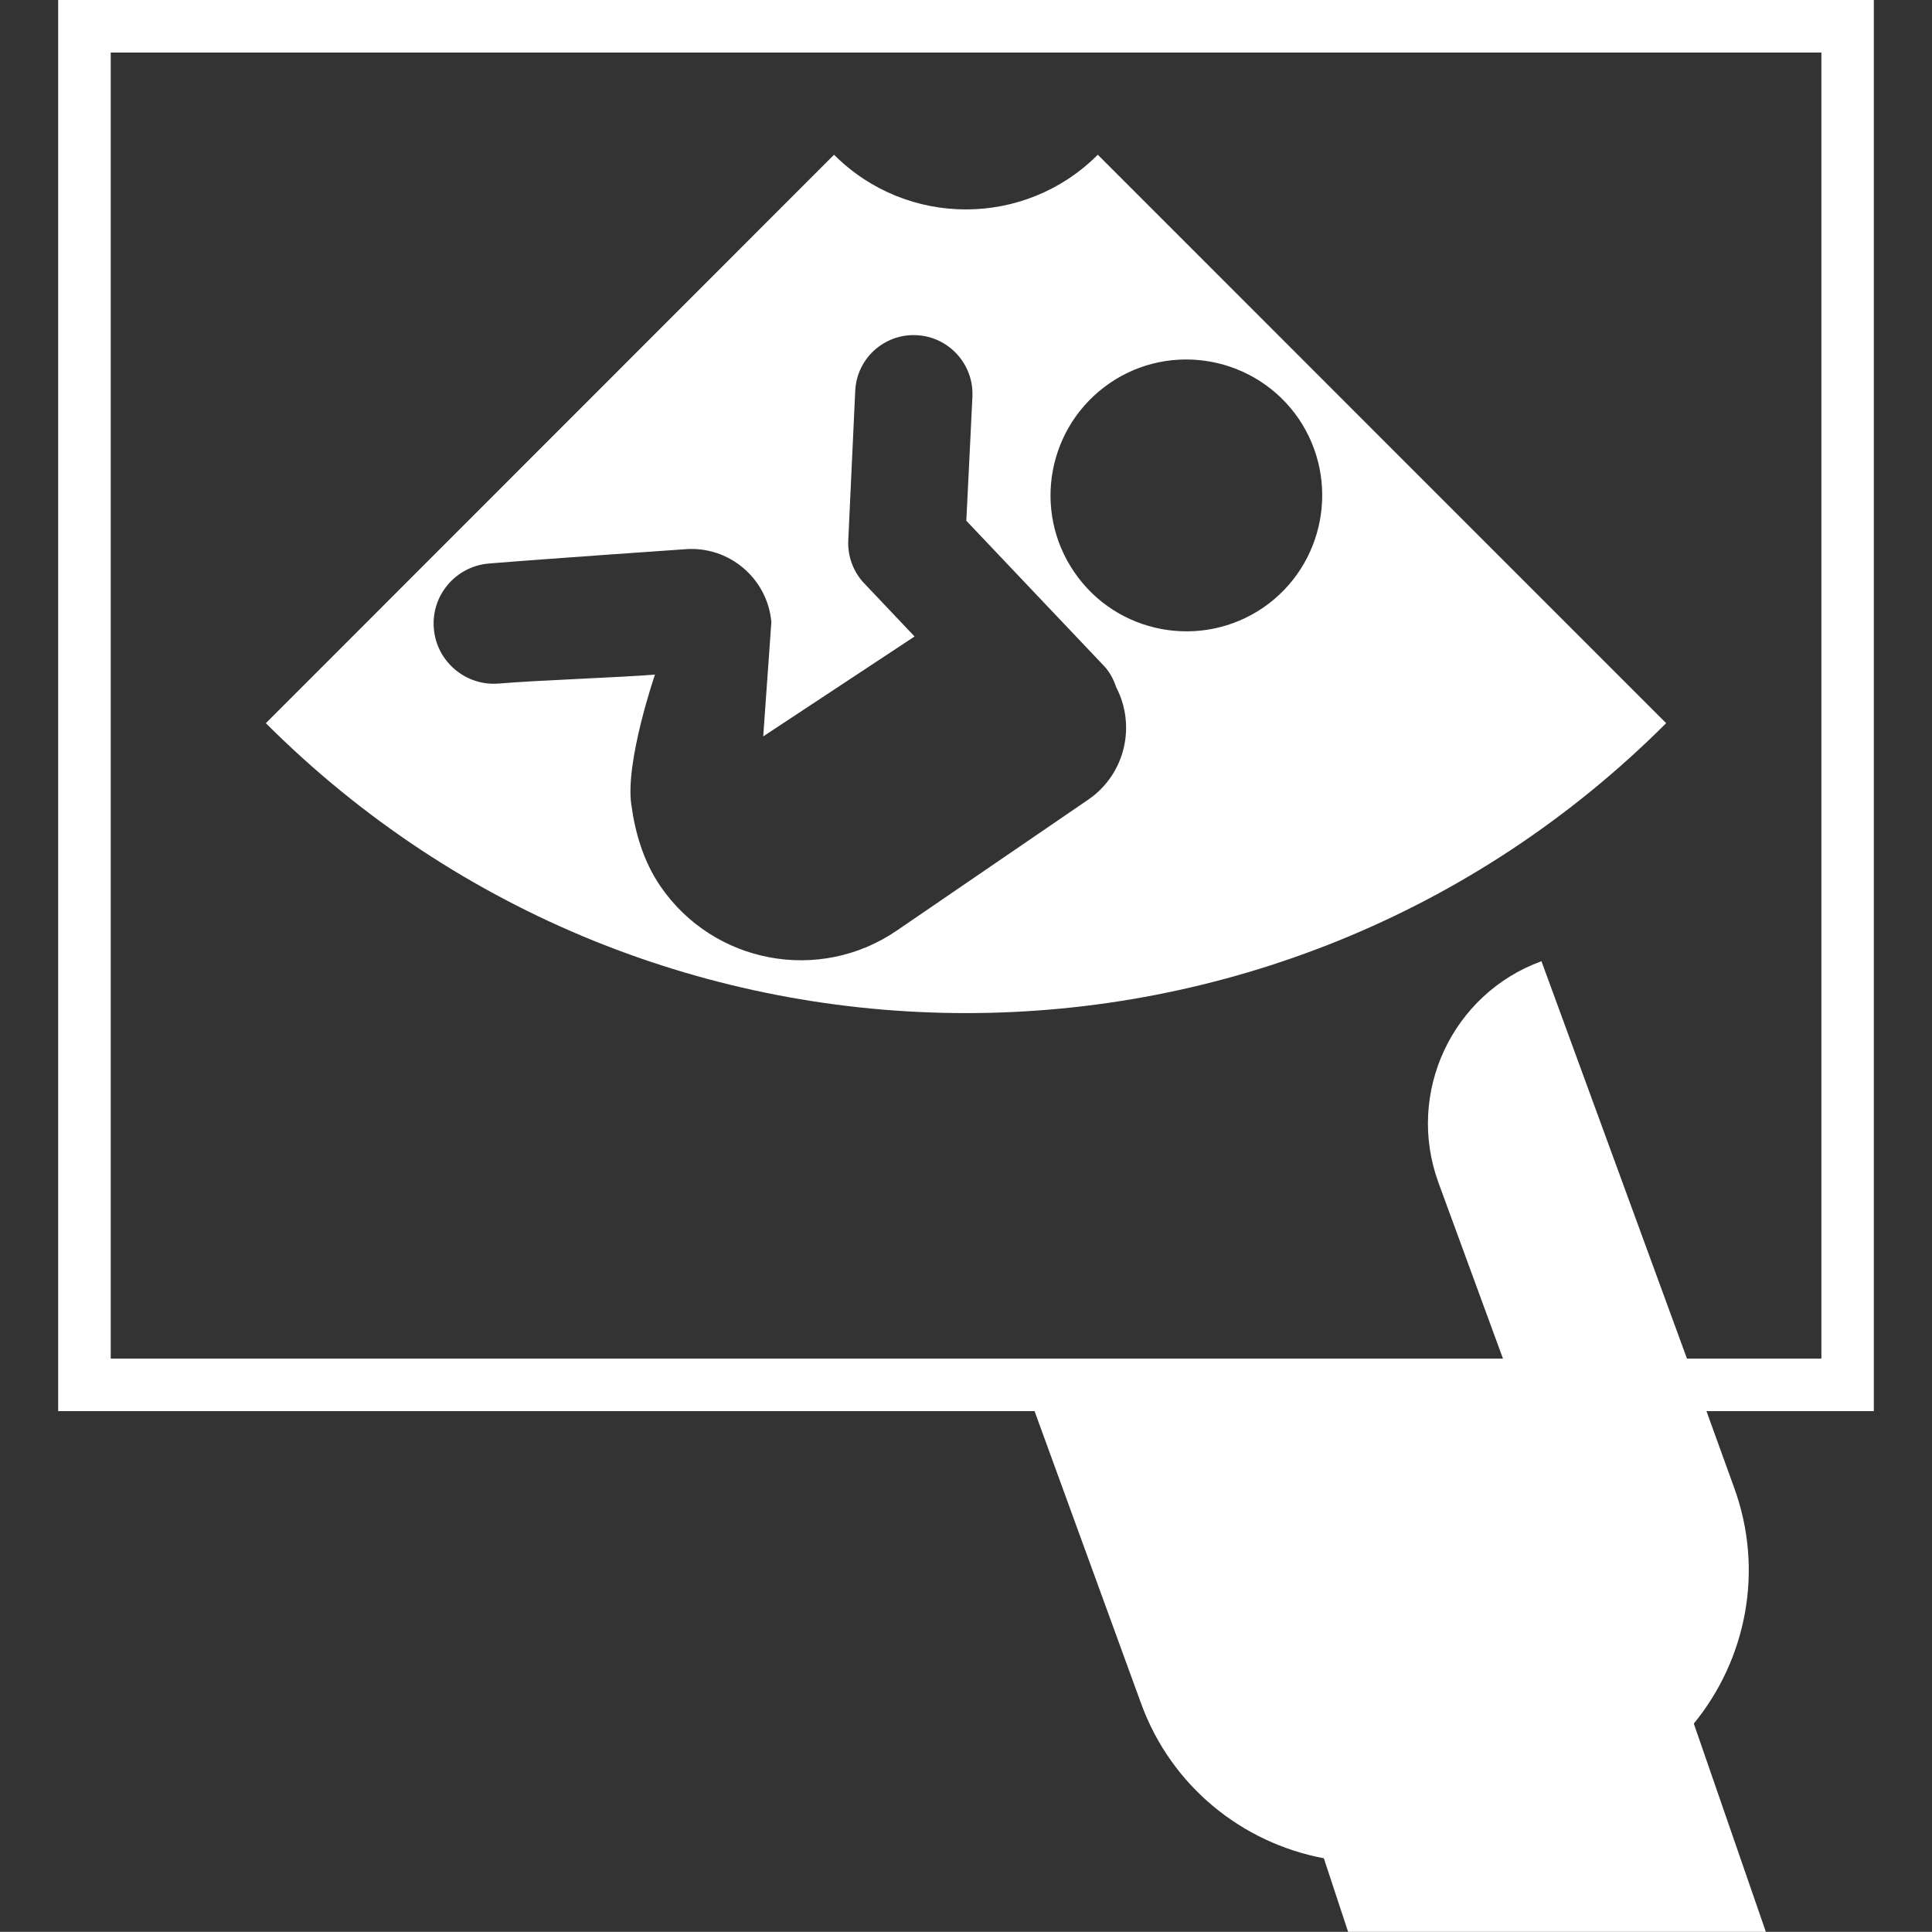 <?xml version="1.0" encoding="utf-8"?>
<!-- Generator: Adobe Illustrator 16.0.0, SVG Export Plug-In . SVG Version: 6.00 Build 0)  -->
<!DOCTYPE svg PUBLIC "-//W3C//DTD SVG 1.1//EN" "http://www.w3.org/Graphics/SVG/1.1/DTD/svg11.dtd">
<svg version="1.1" id="Layer_1" xmlns="http://www.w3.org/2000/svg" xmlns:xlink="http://www.w3.org/1999/xlink" x="0px" y="0px"
	 width="70.005px" height="70px" viewBox="0 0 70.005 70" enable-background="new 0 0 70.005 70" xml:space="preserve">
<rect x="0" y="0" width="70.005" height="70" fill="#333333" stroke="none"/>
<path fill="#FFFFFF" d="M61.374,62.454c1.896-2.317,2.562-5.541,1.458-8.559l-0.999-2.763h6.064V0H2.107v51.132h35.38l3.858,10.588
	c1.095,3.015,3.68,5.062,6.623,5.613l1.812,5.489l15.182,0.002L61.374,62.454z M55.854,34.829c-3.241,1.181-4.917,4.773-3.735,8.017
	l2.34,6.382H4.012V1.904h61.985v47.323h-4.871L55.854,34.829z"/>
<path fill="#FFFFFF" d="M60.372,26.204c-14.011,14.007-36.729,14.007-50.739,0L30.221,5.607c2.638,2.642,6.92,2.642,9.557,0
	L60.372,26.204z M45.768,22.02c2.241-1.539,2.815-4.602,1.286-6.852c-1.542-2.242-4.609-2.818-6.848-1.282
	c-2.246,1.547-2.814,4.606-1.279,6.846C40.46,22.977,43.523,23.549,45.768,22.02z M40.452,24.916
	c-0.1-0.285-0.228-0.556-0.454-0.791c0,0-3.997-4.218-4.984-5.256c0.065-1.254,0.221-4.504,0.221-4.504
	c0.053-1.167-0.856-2.167-2.027-2.22c-1.168-0.058-2.167,0.845-2.219,2.019l-0.252,5.408c-0.03,0.577,0.179,1.146,0.575,1.562
	l1.827,1.929l-5.484,3.62l0.295-4.141c-0.141-1.597-1.552-2.776-3.141-2.64c0,0-5.214,0.36-7.106,0.518
	c-1.196,0.106-2.091,1.162-1.982,2.361c0.1,1.196,1.161,2.087,2.354,1.987c1.32-0.116,4.406-0.221,5.658-0.325
	c0,0-1.083,3.153-0.858,4.71c0.141,1.021,0.433,2.047,1.055,2.959c1.925,2.809,5.766,3.529,8.572,1.602
	c1.005-0.685,6-4.101,6.939-4.746C40.762,28.057,41.172,26.312,40.452,24.916z"/>
</svg>
